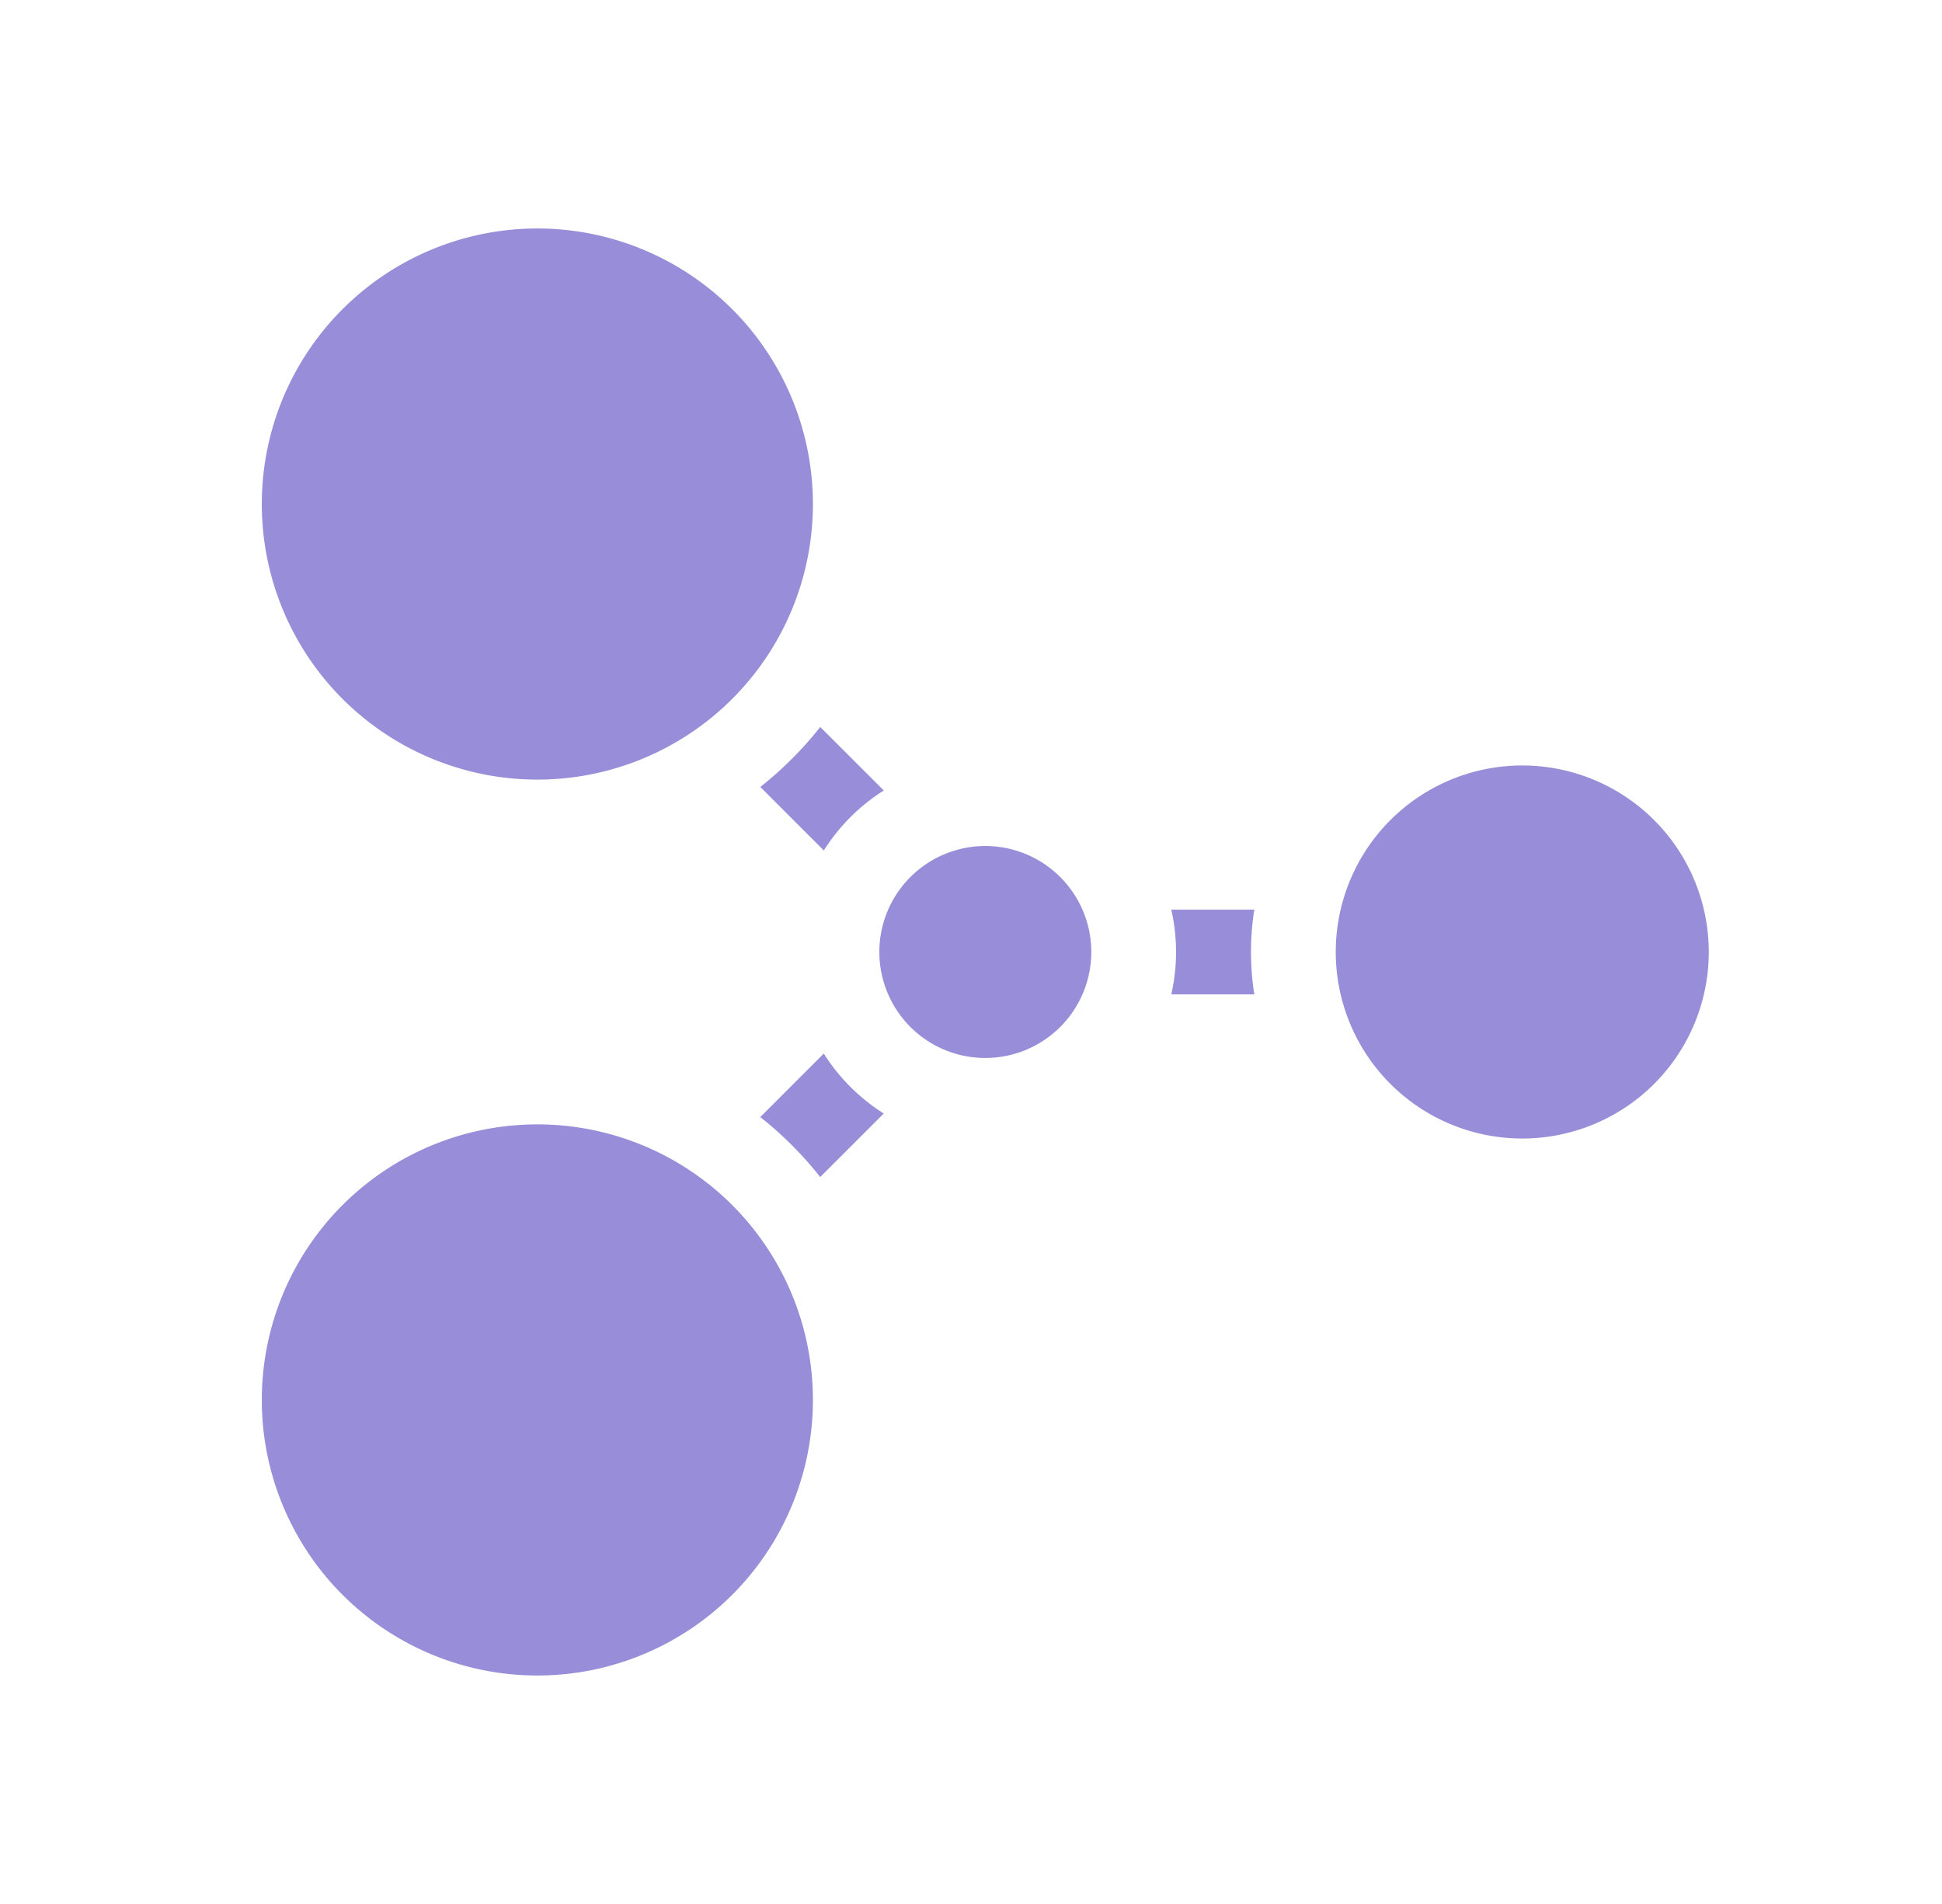 <svg width="51" height="50" fill="none" xmlns="http://www.w3.org/2000/svg"><path d="M32.94 26.113h-2.18a5.023 5.023 0 000-2.226h2.18a7.158 7.158 0 000 2.226zm-9.73 3.127l-1.67 1.67a9.552 9.552 0 00-1.574-1.575l1.668-1.668c.4.636.94 1.174 1.575 1.575zm-1.575-6.906l-1.668-1.668a9.548 9.548 0 001.574-1.575l1.669 1.668c-.636.4-1.174.94-1.575 1.575zm18.342-2.232a4.898 4.898 0 110 9.796 4.898 4.898 0 010-9.796zm-25.865 9.425a7.236 7.236 0 110 14.473 7.236 7.236 0 010-14.473zm0-23.527a7.236 7.236 0 110 14.473 7.236 7.236 0 010-14.473zm11.764 16.217a2.783 2.783 0 110 5.566 2.783 2.783 0 010-5.566z" fill="#988DD8"/></svg>
